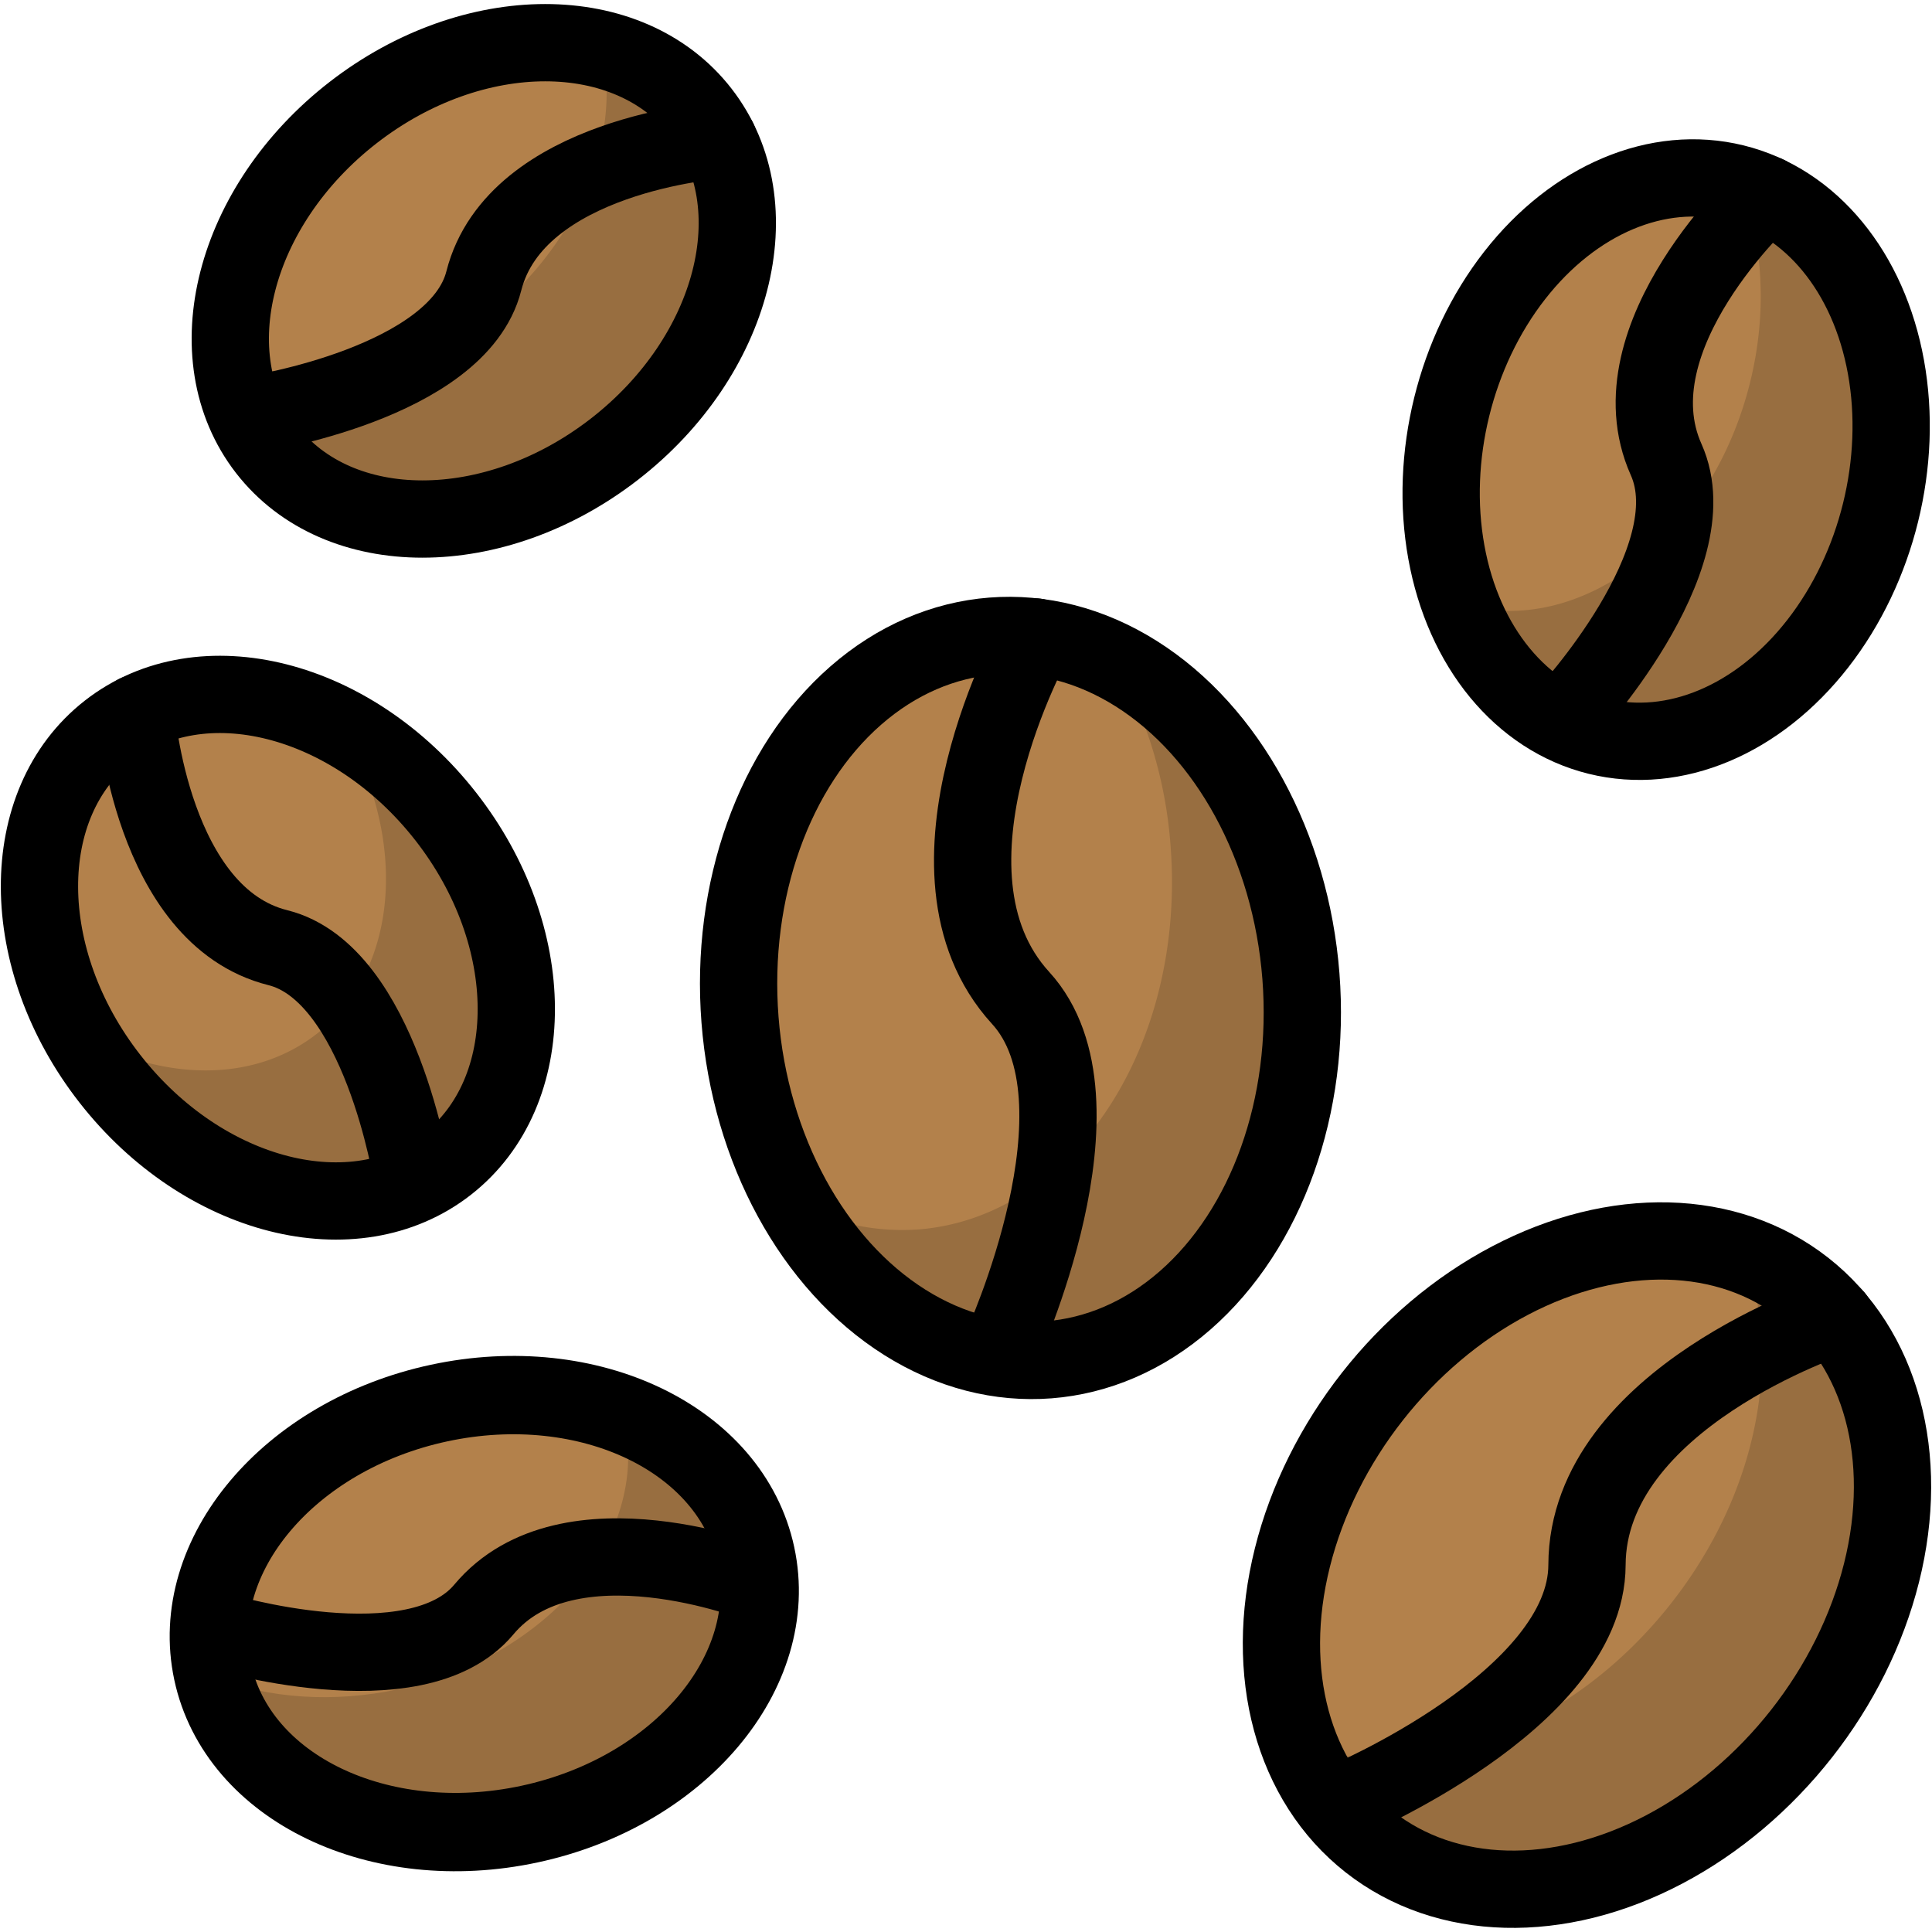 <svg id="Layer_1" data-name="Layer 1" xmlns="http://www.w3.org/2000/svg" viewBox="0 0 500 500" style='background-color: #e7decd;'><defs><style>.cls-1{fill:#b3814b;}.cls-2,.cls-4{fill:none;stroke:#000;stroke-linecap:round;stroke-linejoin:round;}.cls-2{stroke-width:20px;}.cls-3{opacity:0.15;}.cls-4{stroke-width:20.23px;}</style></defs><title>coffee-beans</title><ellipse class="cls-1" cx="410.71" cy="405.03" rx="91.12" ry="70.62" transform="translate(-161.51 477.83) rotate(-51.85)"/><path class="cls-2" d="M474.82,340.86s-64,21-64.11,64.17c-.11,35-63,61.33-63,61.33"/><path class="cls-3" d="M467,333.37a55.79,55.79,0,0,0-15.59-8.51c9.94,26.28,3.67,61.31-18.9,90.05-26.26,33.42-66,47.47-96.23,36.54a57.38,57.38,0,0,0,18.15,25.24c30.67,24.09,80.74,11.54,111.82-28S497.67,357.46,467,333.37Z"/><ellipse class="cls-1" cx="125.21" cy="416.55" rx="71.74" ry="55.6" transform="matrix(0.98, -0.21, 0.21, 0.98, -84.85, 35.67)"/><path class="cls-2" d="M196.32,409.93s-49.3-19.49-71.11,6.62c-17.67,21.15-69,5.46-69,5.46"/><path class="cls-3" d="M195.34,401.45c-3.63-16.87-16.79-29.81-34.51-36.43.26.9.57,1.77.77,2.69,6.46,30-19.7,61.11-58.44,69.45-17,3.65-33.52,2.33-47.33-2.83,8,28.35,43.53,44.66,81.08,36.57C175.64,462.57,201.81,431.47,195.34,401.45Z"/><ellipse class="cls-1" cx="264.1" cy="258.27" rx="72.8" ry="93.93" transform="translate(-19.29 21.32) rotate(-4.46)"/><path class="cls-2" d="M268,164.84s-33.91,60.56-3.86,93.43c24.35,26.64-5,90.49-5,90.49"/><path class="cls-3" d="M336.68,252.61c-2.91-37.31-22.37-68.11-48-81.25a114.31,114.31,0,0,1,14.26,47.5c4,51.73-25.18,96.19-65.27,99.32a59.28,59.28,0,0,1-31.87-6.74c14.83,26.14,39.26,42.54,65.62,40.48C311.49,348.8,340.72,304.33,336.68,252.61Z"/><ellipse class="cls-1" cx="71.92" cy="245.26" rx="55.14" ry="71.15" transform="translate(-135.78 96.31) rotate(-38.01)"/><path class="cls-2" d="M35.25,184.67s3.94,52.42,36.67,60.59c26.52,6.62,34.73,59.21,34.73,59.21"/><path class="cls-3" d="M115.37,211.3A87.46,87.46,0,0,0,89,188.54c16.54,28.94,14.27,62.43-7,79-16.42,12.83-39.9,12.24-60.85.66a90.51,90.51,0,0,0,7.34,11c24.2,31,63.26,40.86,87.26,22.1S139.56,242.26,115.37,211.3Z"/><ellipse class="cls-1" cx="125.21" cy="72.7" rx="71.15" ry="55.14" transform="translate(-18.29 91.96) rotate(-37.79)"/><path class="cls-2" d="M185.94,36.27S133.51,40,125.21,72.7c-6.73,26.49-59.35,34.5-59.35,34.5"/><path class="cls-3" d="M181.44,29.11c-6.41-8.26-15.39-13.62-25.65-16.2,5.12,22.81-6.24,50.78-30.54,69.63-20.4,15.81-44.75,21.17-64.37,16.21A44.11,44.11,0,0,0,69,116.3c18.66,24.06,59,24.06,90,0S200.1,53.18,181.44,29.11Z"/><ellipse class="cls-1" cx="431.2" cy="118.94" rx="73.75" ry="57.15" transform="translate(212.43 509.1) rotate(-76.14)"/><path class="cls-2" d="M457.13,50.26S416.91,87,431.2,118.94c11.57,25.86-26.05,66.21-26.05,66.21"/><path class="cls-3" d="M450.6,47.89c5.6,14.8,6.85,32.74,2.34,51-9.75,39.54-42.51,65.47-73.15,57.91-.6-.15-1.16-.38-1.74-.55,6.53,17.24,19,30.23,35.48,34.29,30.65,7.57,63.4-18.36,73.16-57.91C496.26,93.86,480.12,56.47,450.6,47.89Z"/><ellipse class="cls-2" cx="410.71" cy="405.03" rx="91.12" ry="70.62" transform="translate(-161.51 477.83) rotate(-51.85)"/><ellipse class="cls-4" cx="125.21" cy="416.55" rx="71.74" ry="55.6" transform="matrix(0.98, -0.21, 0.21, 0.98, -84.85, 35.67)"/><ellipse class="cls-2" cx="264.1" cy="258.27" rx="72.8" ry="93.93" transform="translate(-19.29 21.32) rotate(-4.46)"/><ellipse class="cls-2" cx="71.92" cy="245.26" rx="55.14" ry="71.15" transform="translate(-135.78 96.31) rotate(-38.01)"/><ellipse class="cls-2" cx="125.21" cy="72.7" rx="71.15" ry="55.14" transform="translate(-18.29 91.96) rotate(-37.79)"/><ellipse class="cls-2" cx="431.2" cy="118.94" rx="73.75" ry="57.15" transform="translate(212.43 509.1) rotate(-76.14)"/></svg>
